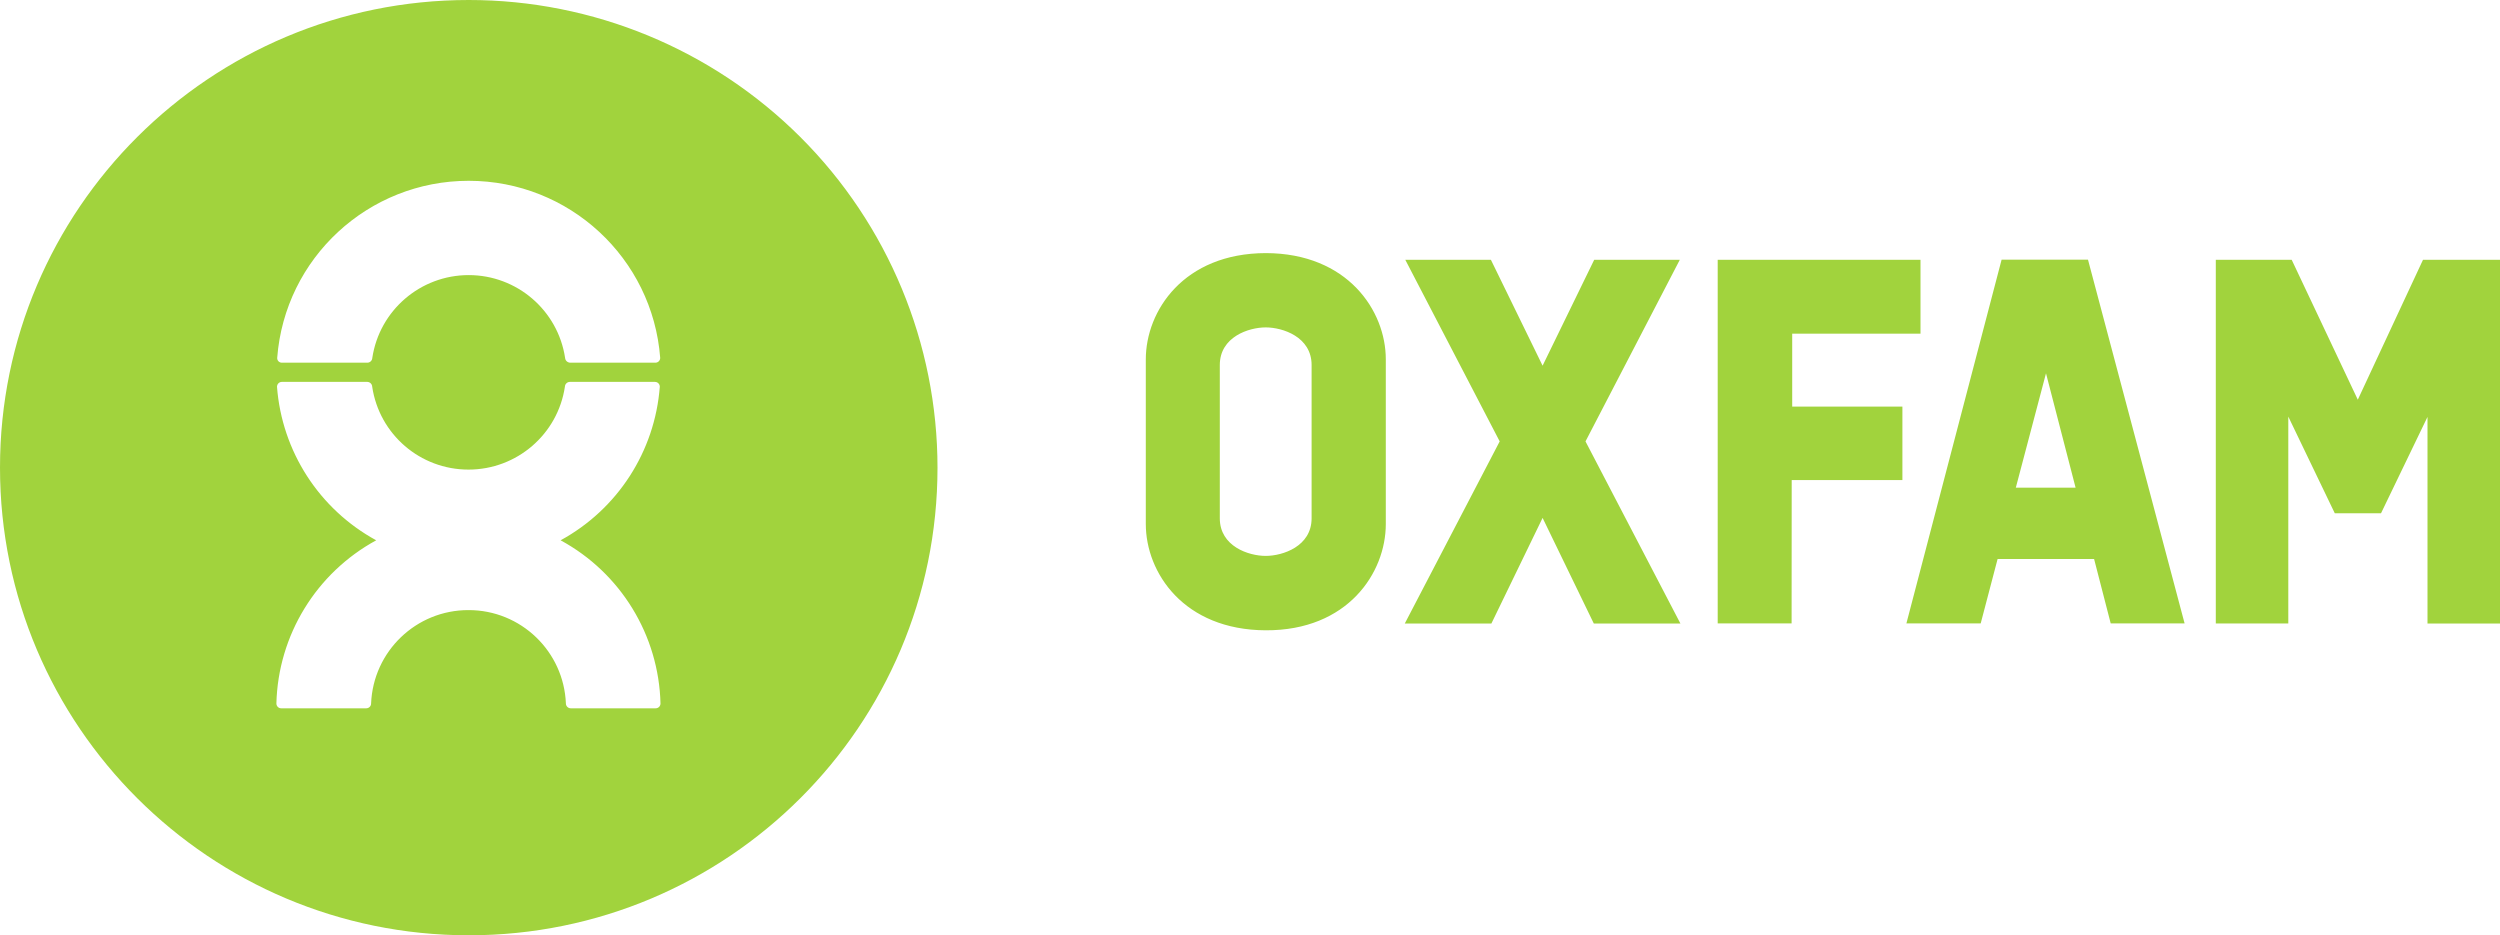 <?xml version="1.0" encoding="utf-8"?>
<!-- Generator: Adobe Illustrator 22.1.0, SVG Export Plug-In . SVG Version: 6.00 Build 0)  -->
<svg version="1.1" id="Layer_1" xmlns="http://www.w3.org/2000/svg" xmlns:xlink="http://www.w3.org/1999/xlink" x="0px" y="0px"
	 viewBox="0 0 2500 935.2" style="enable-background:new 0 0 2500 935.2;" xml:space="preserve">
<style type="text/css">
	.st0{fill:#A1D33D;}
</style>
<path class="st0" d="M937.5,467.7c0,258.3-209.9,467.6-468.8,467.6C209.9,935.2,0,725.9,0,467.6S209.9,0,468.8,0c124.3,0,243.6,49.3,331.5,137
	C888.1,224.6,937.5,343.6,937.5,467.7L937.5,467.7z M281.9,362.7h85.6c2.6-0.1,4.7-2.2,4.8-4.8c7.2-47.6,48.2-82.8,96.4-82.8
	s89.2,35.2,96.4,82.8c0.2,2.7,2.4,4.7,5.1,4.8h85.2c2.6,0,4.8-2.1,4.8-4.8c0,0,0,0,0,0c-7.6-99.9-91.1-177.1-191.5-177.1
	c-100.4,0-183.9,77.2-191.5,177.1C277.1,360.6,279.2,362.7,281.9,362.7C281.9,362.7,281.9,362.7,281.9,362.7L281.9,362.7z
	 M560.6,540.3c57-31.1,94.3-88.9,99.2-153.6c0-2.6-2.1-4.8-4.8-4.8c0,0,0,0-0.1,0h-85.2c-2.6,0.1-4.7,2.2-4.8,4.8
	c-7.1,47.6-48.1,82.9-96.4,82.9s-89.2-35.2-96.3-82.9c-0.1-2.6-2.2-4.7-4.8-4.8h-85.6c-2.6,0-4.7,2.1-4.8,4.8
	c4.9,64.7,42.2,122.5,99.2,153.6c-60,32.7-98.1,94.9-99.8,163.2c0,2.6,2.1,4.8,4.7,4.8c0,0,0.1,0,0.1,0h85.1c2.6,0,4.8-2.1,4.8-4.8
	c2.1-52.2,45.1-93.5,97.4-93.4c52.3-0.1,95.3,41.2,97.4,93.4c0,2.6,2.2,4.8,4.8,4.8h85c2.7,0,4.8-2.2,4.8-4.8
	c-1.7-68.3-39.8-130.6-99.9-163.2L560.6,540.3z M1265.8,253.1c81.8,0.2,120,57.6,120,106.2V524c0,48.8-38,106.6-120,106.3
	c-82-0.3-120-57.6-120-106.3V359.4C1145.8,310.7,1183.8,253.3,1265.8,253.1L1265.8,253.1z M1311.6,518.3V365
	c0-28.1-28.9-37.6-45.9-37.6c-17,0-45.9,9.5-45.9,37.6v153.3c0,28.1,28.9,37.6,45.9,37.6C1282.7,555.9,1311.6,546.4,1311.6,518.3z
	 M1791.6,623.4h-73.9V259.8h202.8v73.9h-128.3v72.9h110.2v73.5h-110.7L1791.6,623.4z M2110.7,623.4l-16.6-64.4h-96.5l-16.9,64.4
	h-74.3l95.2-363.7h86.4l96.6,363.7H2110.7z M2046,373.3l-30.2,114.4h59.8L2046,373.3z M1585.5,441.4l94.9,182.1h-86.6l-51.2-105.6
	l-51.2,105.6h-86.6l94.9-182.1l-94.4-181.6h85.6l51.7,105.9l51.6-105.9h85.6L1585.5,441.4z M2423,259.8h77v363.7h-72.5V416.9
	l-46.5,96.4h-46.2l-46.5-96.7v206.9h-72.5V259.8h75.9l66.1,139.9L2423,259.8z"/>
</svg>
